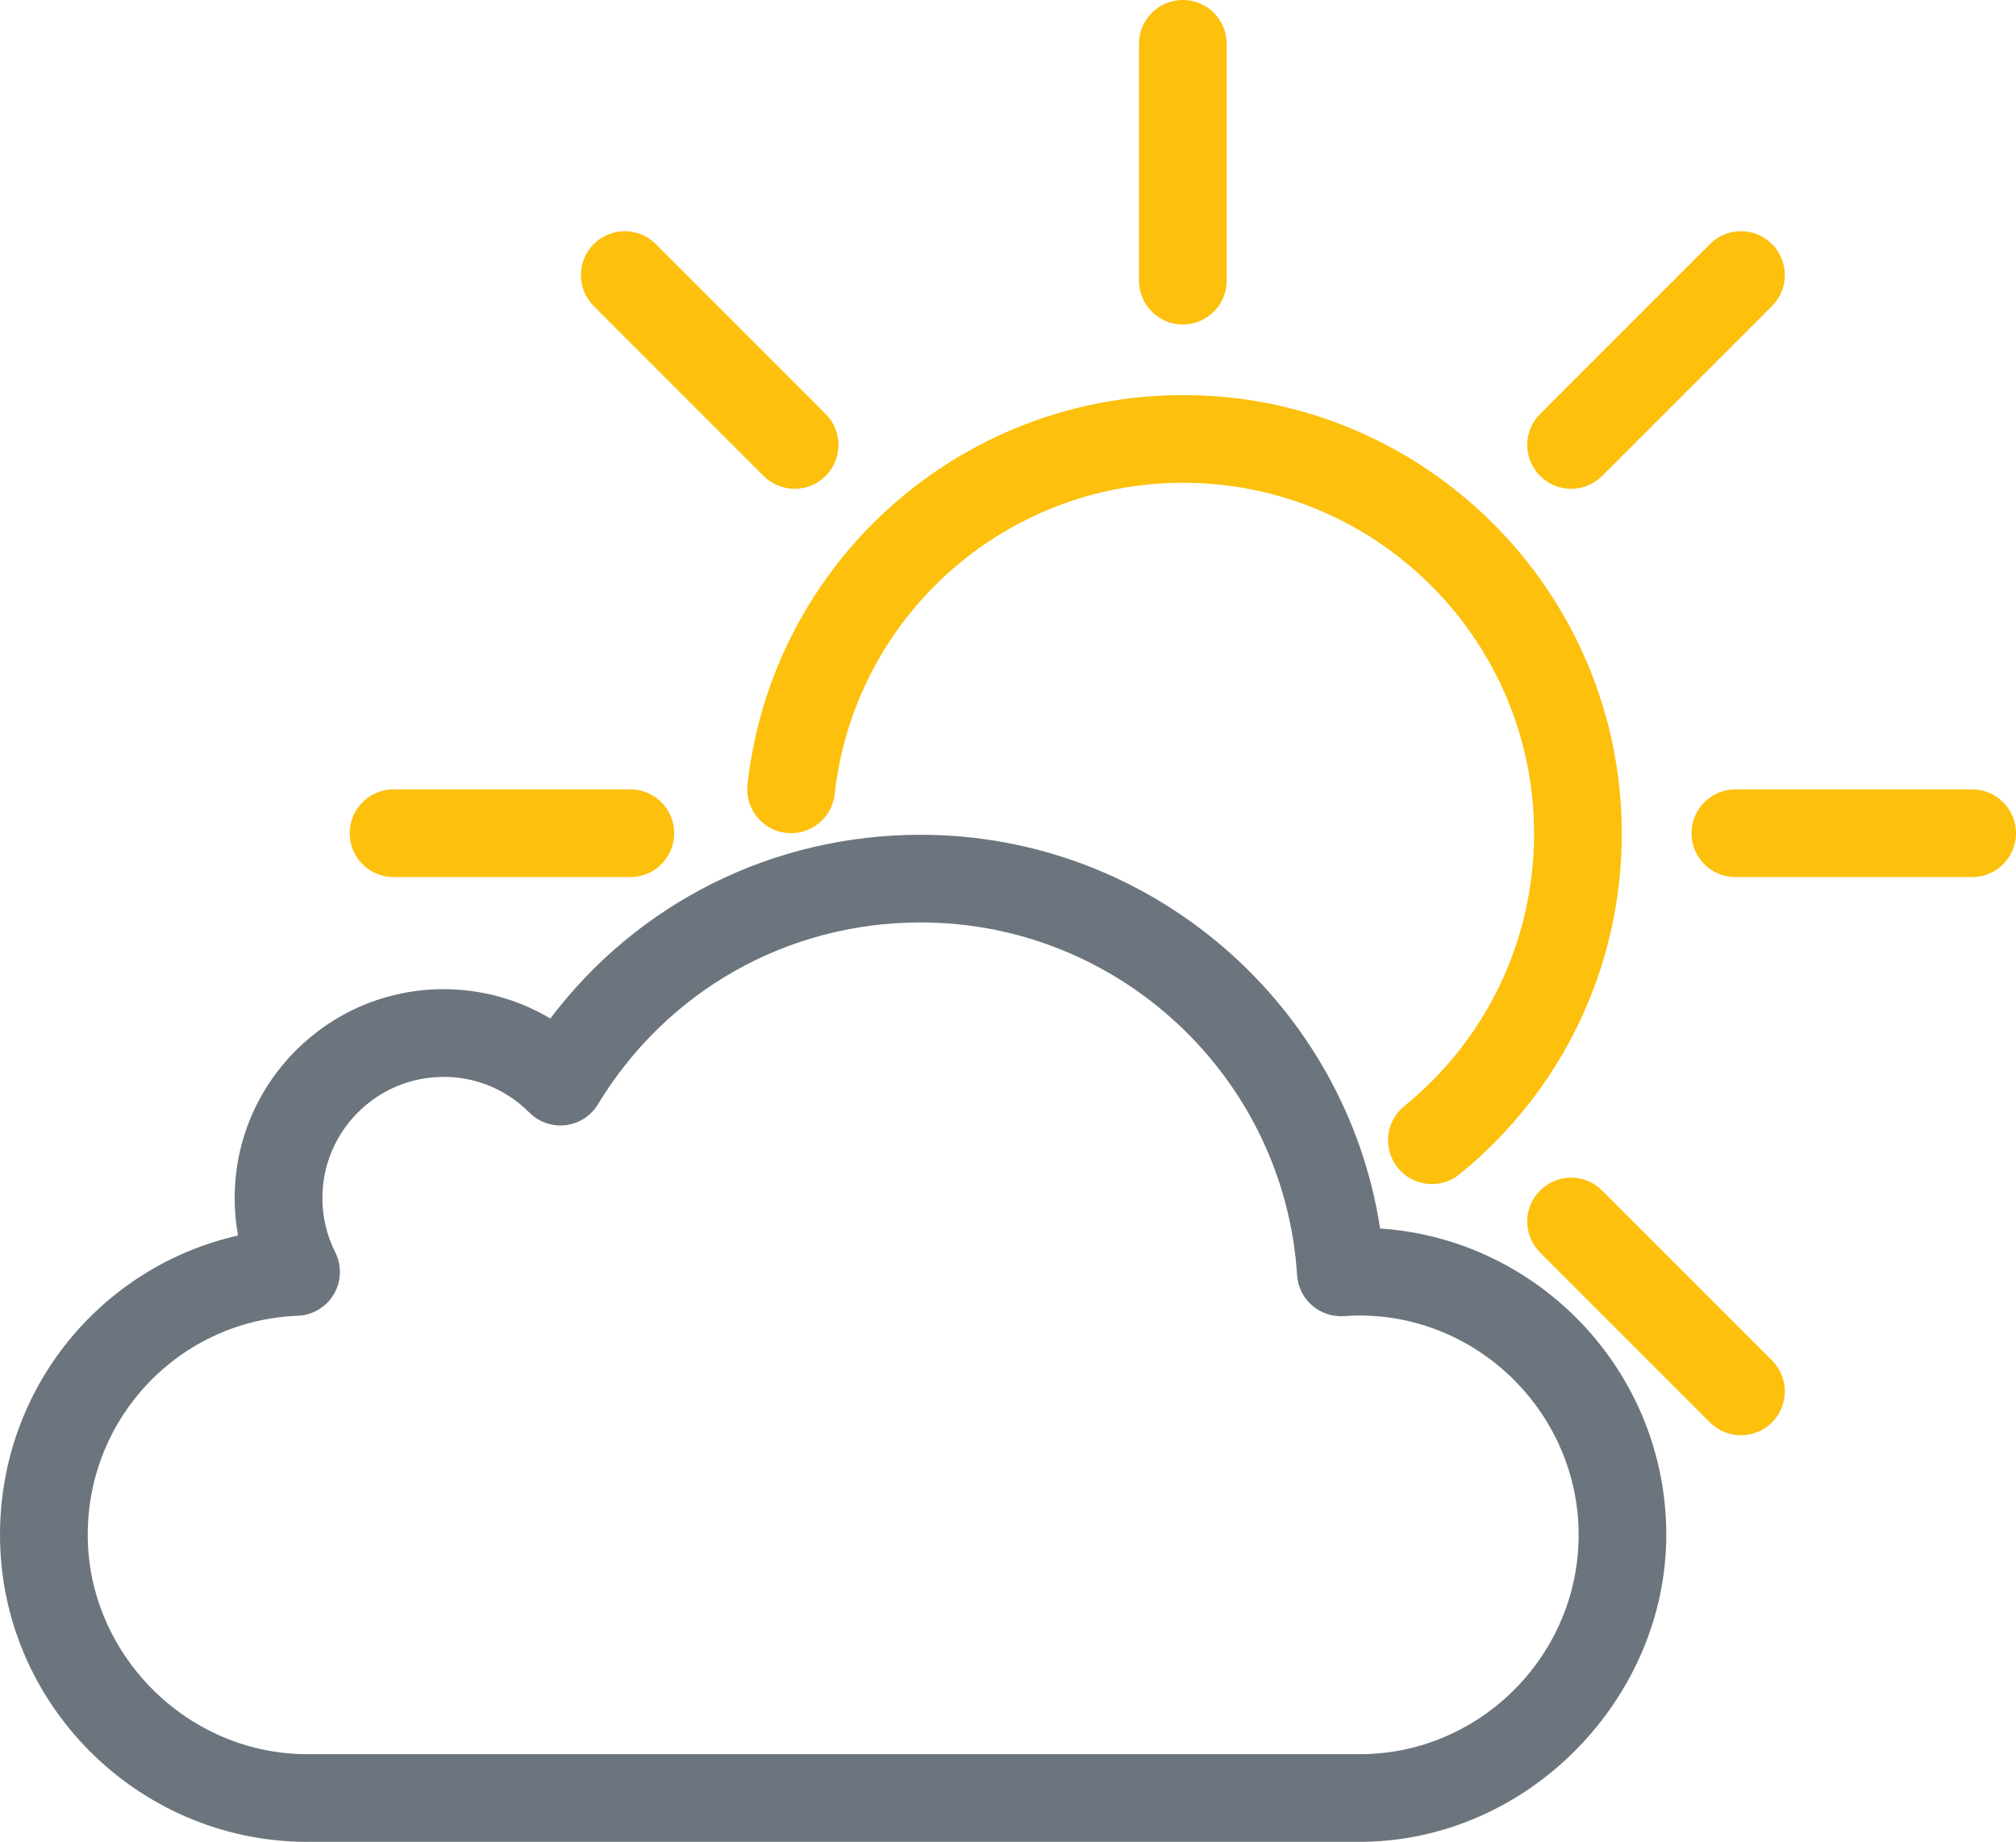 <?xml version="1.0" encoding="UTF-8"?><svg id="Layer_1" xmlns="http://www.w3.org/2000/svg" viewBox="0 0 459.75 420"><defs><style>.cls-1{fill:#fcc00d;}.cls-2{fill:#6c757d;}</style></defs><path class="cls-1" d="m326.55,270c-2.91,0-5.79-1.26-7.77-3.7-3.48-4.29-2.83-10.58,1.46-14.07,18.82-15.28,29.61-37.93,29.61-62.14,0-44.11-35.89-80-80-80-40.8,0-74.98,30.53-79.5,71.01-.61,5.49-5.56,9.44-11.05,8.83-5.49-.61-9.44-5.56-8.83-11.05,5.65-50.62,48.37-88.79,99.38-88.79,55.14,0,100,44.86,100,100,0,30.26-13.49,58.57-37,77.67-1.85,1.51-4.08,2.24-6.3,2.24Z"/><path class="cls-1" d="m269.75,74c-5.52,0-10-4.48-10-10V10c0-5.52,4.48-10,10-10s10,4.48,10,10v54c0,5.52-4.48,10-10,10Z"/><path class="cls-1" d="m143.75,200h-54c-5.52,0-10-4.48-10-10s4.48-10,10-10h54c5.52,0,10,4.48,10,10s-4.48,10-10,10Z"/><path class="cls-1" d="m449.75,200h-54c-5.52,0-10-4.48-10-10s4.48-10,10-10h54c5.52,0,10,4.48,10,10s-4.48,10-10,10Z"/><path class="cls-1" d="m358.29,111.46c-2.56,0-5.12-.98-7.07-2.93-3.91-3.91-3.91-10.24,0-14.14l38.74-38.74c3.91-3.91,10.24-3.91,14.14,0,3.91,3.91,3.91,10.24,0,14.14l-38.74,38.74c-1.95,1.95-4.51,2.93-7.07,2.93Z"/><path class="cls-1" d="m181.21,111.46c-2.56,0-5.12-.98-7.07-2.93l-38.74-38.74c-3.9-3.91-3.9-10.24,0-14.14,3.91-3.91,10.24-3.91,14.14,0l38.74,38.74c3.9,3.91,3.9,10.24,0,14.14-1.95,1.95-4.51,2.93-7.07,2.93Z"/><path class="cls-1" d="m397.03,327.28c-2.56,0-5.12-.98-7.07-2.93l-38.74-38.74c-3.91-3.91-3.91-10.24,0-14.14,3.91-3.91,10.24-3.91,14.14,0l38.74,38.74c3.91,3.91,3.91,10.24,0,14.14-1.95,1.95-4.51,2.93-7.07,2.93Z"/><path class="cls-2" d="m69.72,420c-38.47-.25-69.72-31.66-69.72-70.01,0-33.32,22.99-61.18,54.28-68.26-.51-2.8-.76-5.66-.76-8.56,0-26.25,21.36-47.61,47.61-47.61,8.72,0,17.08,2.33,24.37,6.69,19.98-26.42,50.81-41.9,84.46-41.9,52.59,0,96.92,38.74,104.78,89.78,36.4,2.45,65.26,32.85,65.26,69.86s-31.1,69.62-69.32,70H69.72Zm31.41-174.43c-15.22,0-27.61,12.39-27.61,27.61,0,4.34.99,8.51,2.93,12.37,1.53,3.04,1.41,6.64-.32,9.57-1.73,2.93-4.82,4.78-8.22,4.91-26.86,1.06-47.9,23.01-47.9,49.96s22.33,49.83,49.78,50.01h240.8c27.2-.27,49.42-22.7,49.42-50.01s-22.44-50.02-50.02-50.02c-1.03,0-2.14.04-3.51.14-2.65.18-5.27-.7-7.28-2.45-2-1.75-3.23-4.23-3.4-6.89-2.89-45.1-40.6-80.43-85.84-80.43-30.34,0-57.86,15.51-73.61,41.49-1.59,2.63-4.31,4.38-7.37,4.74-3.05.36-6.11-.7-8.27-2.88-5.22-5.25-12.17-8.14-19.58-8.14Z"/></svg>